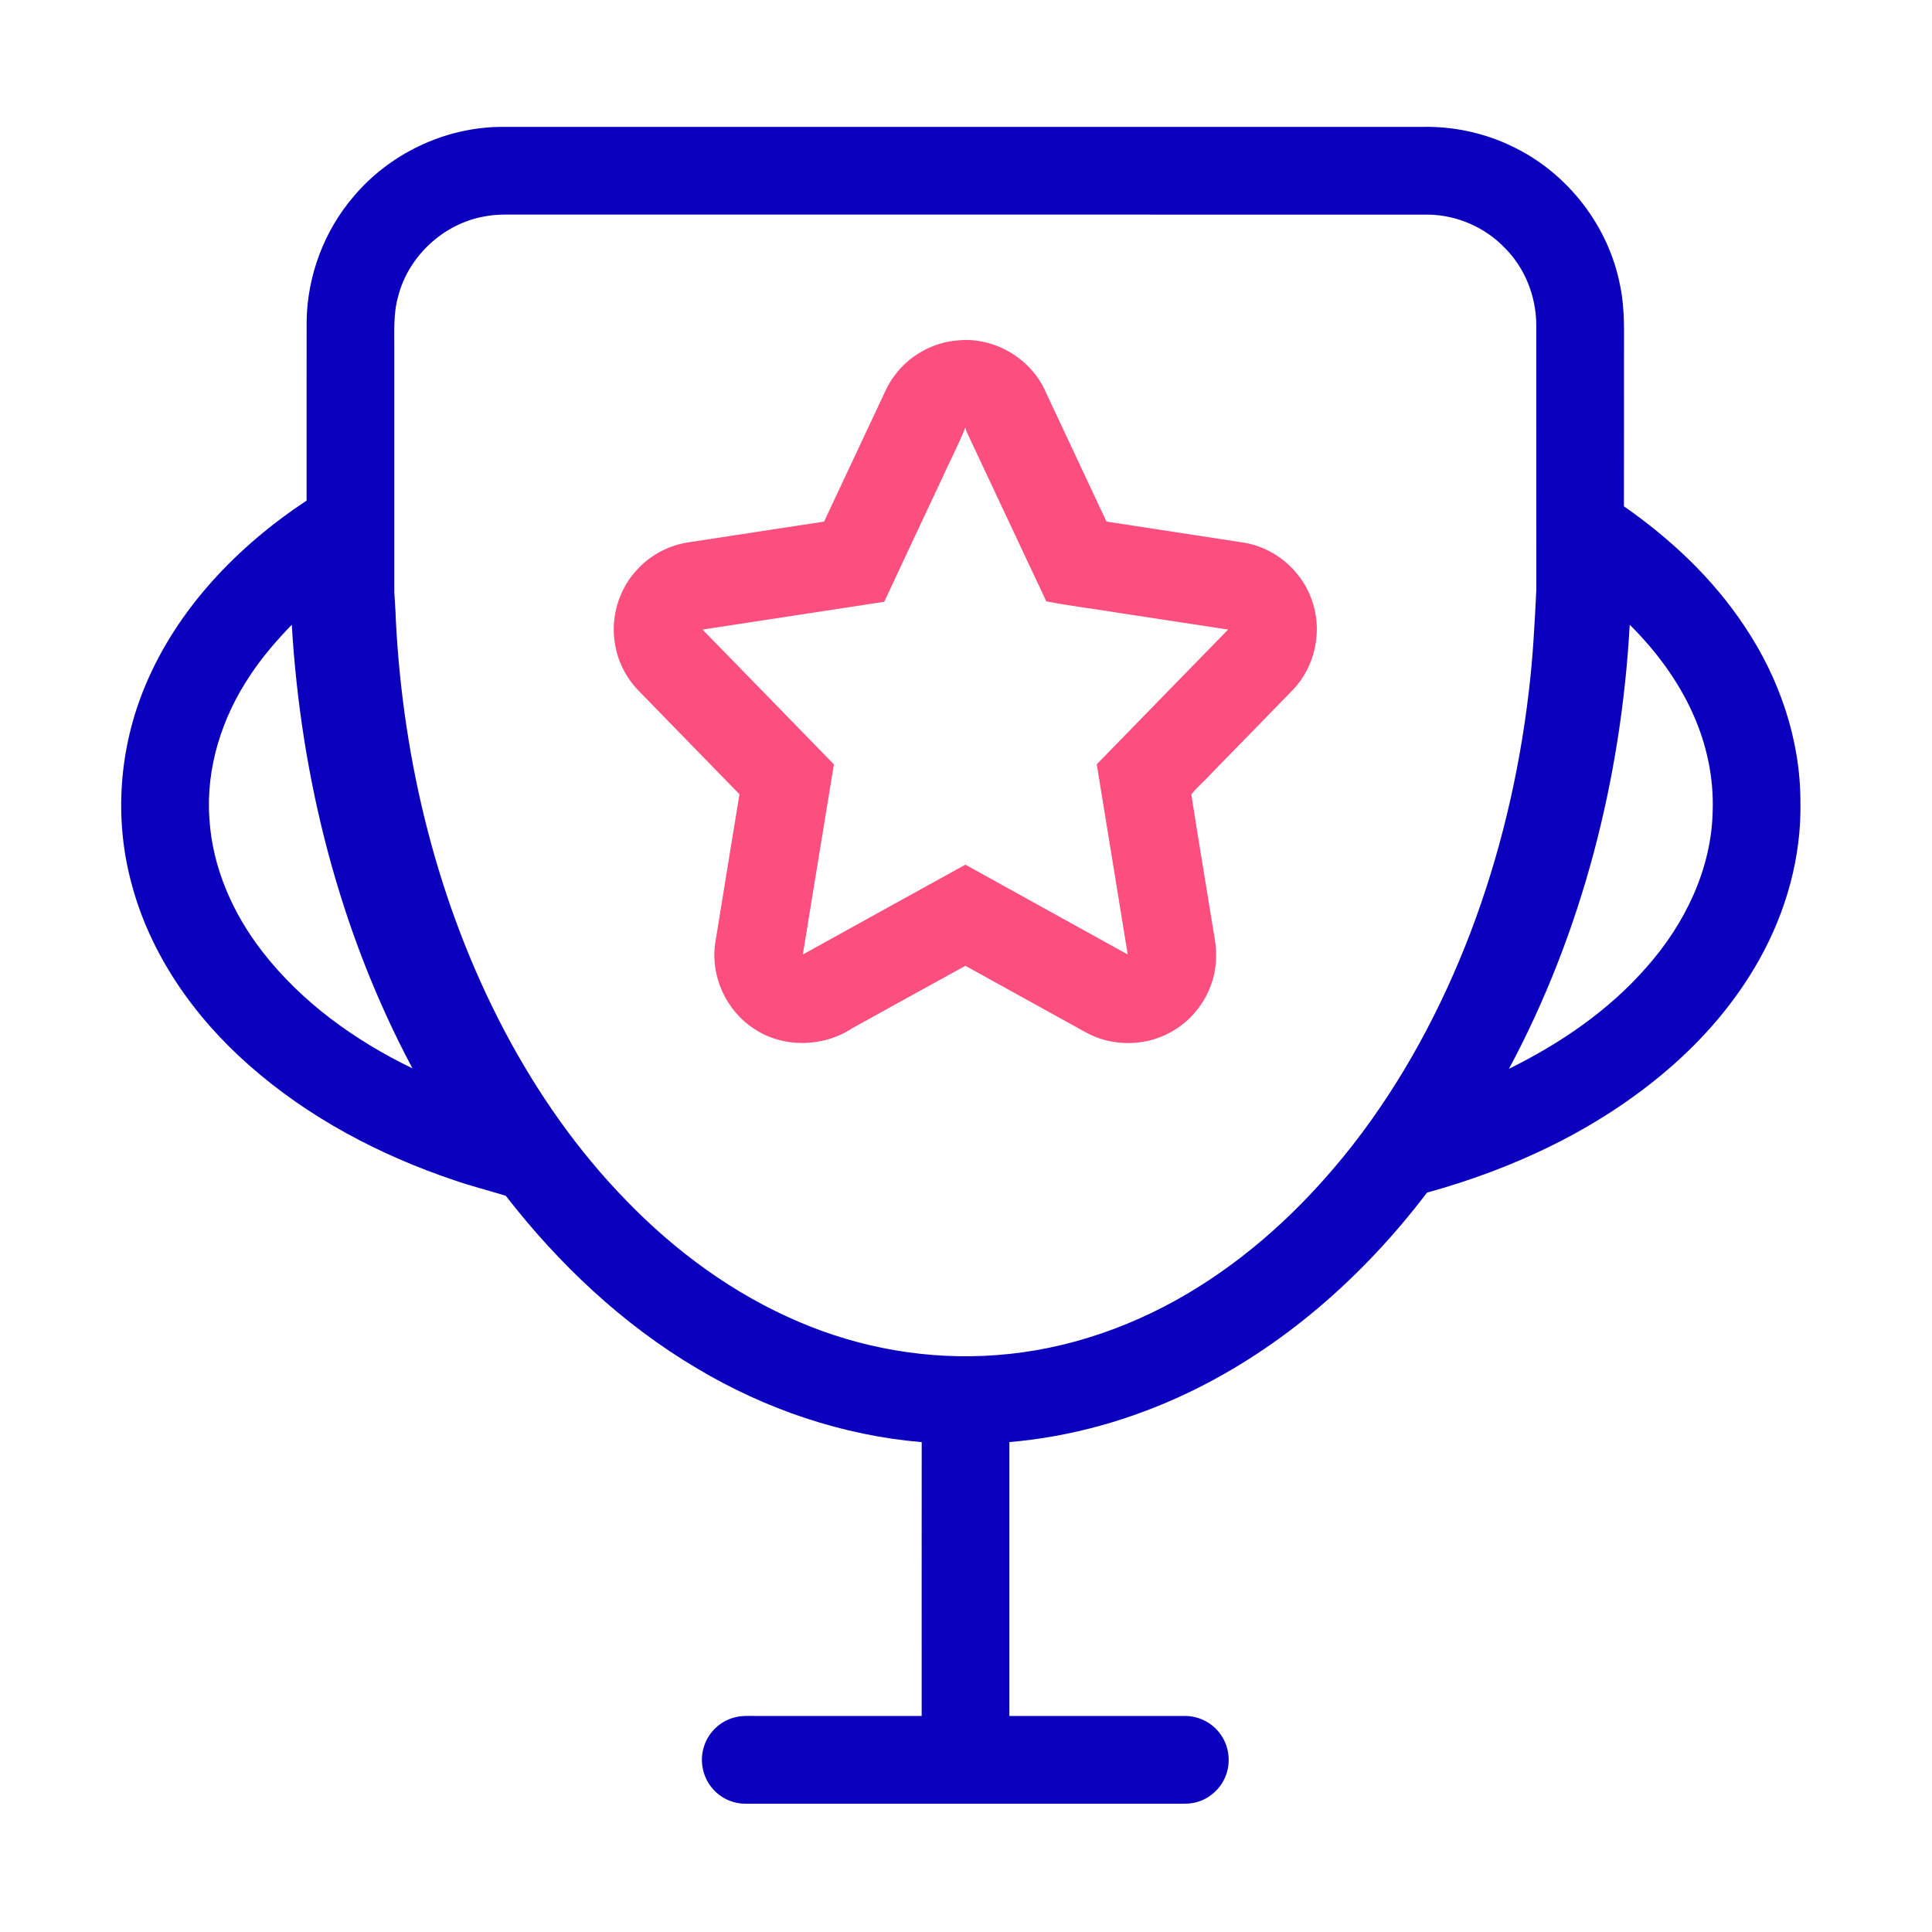 <svg t="1616990065104" class="icon" viewBox="0 0 1024 1024" version="1.1" xmlns="http://www.w3.org/2000/svg" p-id="16542" width="32" height="32"><path d="M187.28 104.3c19.02-22.73 48.09-36.64 77.75-37.05 162.98 0 325.96 0.01 488.94 0 16.35-0.33 32.78 3.17 47.49 10.32 29.38 13.94 51.39 42.34 57.34 74.34 2.59 12.53 1.85 25.37 1.95 38.08-0.03 26.12 0.06 52.24-0.05 78.35 24.86 17.34 47.38 38.48 64.13 63.87 18.27 27.29 29.43 59.79 29.43 92.78 0.6 29.15-7.56 58.15-21.75 83.51-12.41 22.26-29.28 41.87-48.59 58.43-36.62 31.45-81.27 52.42-127.58 65.18-33.62 44.29-76.56 82.24-126.98 106.26-29.6 14.08-61.66 23.2-94.36 25.96V909.5h93c7.08-0.06 14.09 3.35 18.37 9 4.71 5.97 6.11 14.34 3.7 21.55-2.24 7.06-8.12 12.83-15.21 14.96-4.15 1.33-8.55 0.95-12.83 0.99H395.02c-6.52 0.01-12.98-2.92-17.22-7.87-5.41-6.06-7.23-15.06-4.58-22.73 2.4-7.55 9.01-13.58 16.74-15.28 3.62-0.91 7.37-0.59 11.07-0.62h87.47c0.02-48.38-0.04-96.76 0.02-145.14-41.95-3.52-82.79-17.44-118.89-38.96-39.57-23.34-73.48-55.42-101.56-91.61-9.12-2.83-18.46-5.14-27.5-8.3-39.42-13.28-77.04-33.08-108.34-60.7-29.33-25.71-52.85-59.14-62.71-97.2-9.12-34.15-6.29-71.16 7.3-103.74 16.98-41.03 49-74.3 85.68-98.52 0.01-31.78-0.03-63.56 0.02-95.34 0.42-23.88 9.24-47.51 24.76-65.69m69.2 10.47c-21.53 3.91-39.95 20.99-45.41 42.18-2.75 9.45-1.97 19.36-2.07 29.07 0 42.66 0.01 85.32 0 127.99 0.22 4.67 0.68 9.34 0.77 14.03 3.77 75.71 22.24 151.19 57.67 218.43 17.34 32.83 38.83 63.62 64.83 90.19 25.98 26.79 56.73 49.31 91.17 63.95 32.77 14.06 68.89 20.32 104.48 17.64 38.06-2.72 75-15.87 107.23-36.11 31.6-19.74 58.86-45.92 81.77-75.19 26.47-33.95 47.01-72.3 62.38-112.45 15.64-41.05 25.84-84.12 30.97-127.74 2.19-17.85 3.1-35.83 4-53.78-0.04-47 0-94-0.02-141-0.12-14.96-6.01-29.93-16.64-40.54-10.47-10.99-25.45-17.46-40.62-17.69-163.33-0.01-326.67 0.01-490-0.01-3.53 0.02-7.05 0.37-10.51 1.03M132.72 357.75c-15.03 22.27-23.69 49.3-21.72 76.29 1.56 25.58 12.29 49.96 27.87 70.08 20.83 26.99 49.22 47.38 79.74 62.13-38.6-72.32-59.14-153.5-63.96-235.12-7.99 8.28-15.59 16.99-21.93 26.62m731.07-26.63c-4.52 81.72-25.28 163.03-63.99 235.36 27.21-13.44 52.86-30.88 72.91-53.86 20.16-22.72 34.38-51.83 35.04-82.59 0.63-17.64-3.13-35.33-10.33-51.41-7.93-17.87-19.82-33.76-33.63-47.5z" fill="#0C00BF" p-id="16543"></path><path d="M474.13 199.07c7.85-10.73 20.52-17.74 33.78-18.68 19.21-1.85 38.65 9.69 46.33 27.37 10.71 22.9 21.51 45.77 32.21 68.68 24.36 3.8 48.75 7.44 73.12 11.22 15.85 2.66 29.74 14.26 35.34 29.31 6.35 16.2 2.58 35.86-9.47 48.45-14.4 14.92-28.97 29.68-43.42 44.55-3.34 3.89-7.5 7.04-10.58 11.14 3.49 22.7 7.38 45.36 11 68.04 0.91 5.92 2.32 11.82 2.09 17.86 0.06 16-9.15 31.53-22.98 39.48-11.5 6.85-26.01 8.17-38.67 3.94-4.1-1.34-7.85-3.48-11.59-5.58-19.88-10.97-39.74-21.98-59.61-32.95-19.98 10.91-39.85 22.01-59.79 32.99-15.4 10.22-36.77 10.77-52.21 0.36-14.8-9.5-23.14-27.81-20.62-45.22 4.23-26.37 8.59-52.71 12.87-79.07-17.87-18.42-35.88-36.7-53.73-55.15-6.63-6.87-11.03-15.87-12.38-25.32-2.19-14.05 2.52-29.05 12.49-39.21 6.96-7.41 16.49-12.31 26.54-13.82 23.98-3.66 47.95-7.31 71.92-10.99 9.67-20.57 19.31-41.15 28.98-61.72 2.55-5.34 4.74-10.94 8.38-15.68m37.55 27.44c-3.79 9.61-8.67 18.76-12.9 28.19-10.04 21.42-20.15 42.8-30.11 64.26-32.11 4.94-64.22 9.81-96.33 14.73 23.19 23.85 46.5 47.58 69.65 71.46-5.56 33.58-10.96 67.18-16.47 100.77 28.71-15.89 57.42-31.79 86.16-47.62 28.65 15.92 57.37 31.7 86.03 47.61-5.42-33.61-10.97-67.2-16.41-100.81 23.17-23.84 46.43-47.6 69.63-71.41-19.24-2.94-38.48-5.88-57.73-8.81-12.85-2.15-25.9-3.63-38.64-6.16-14.14-29.96-28.15-59.98-42.27-89.95-0.15-0.57-0.45-1.69-0.61-2.26z" fill="#FC4E7F" p-id="16544"></path></svg>